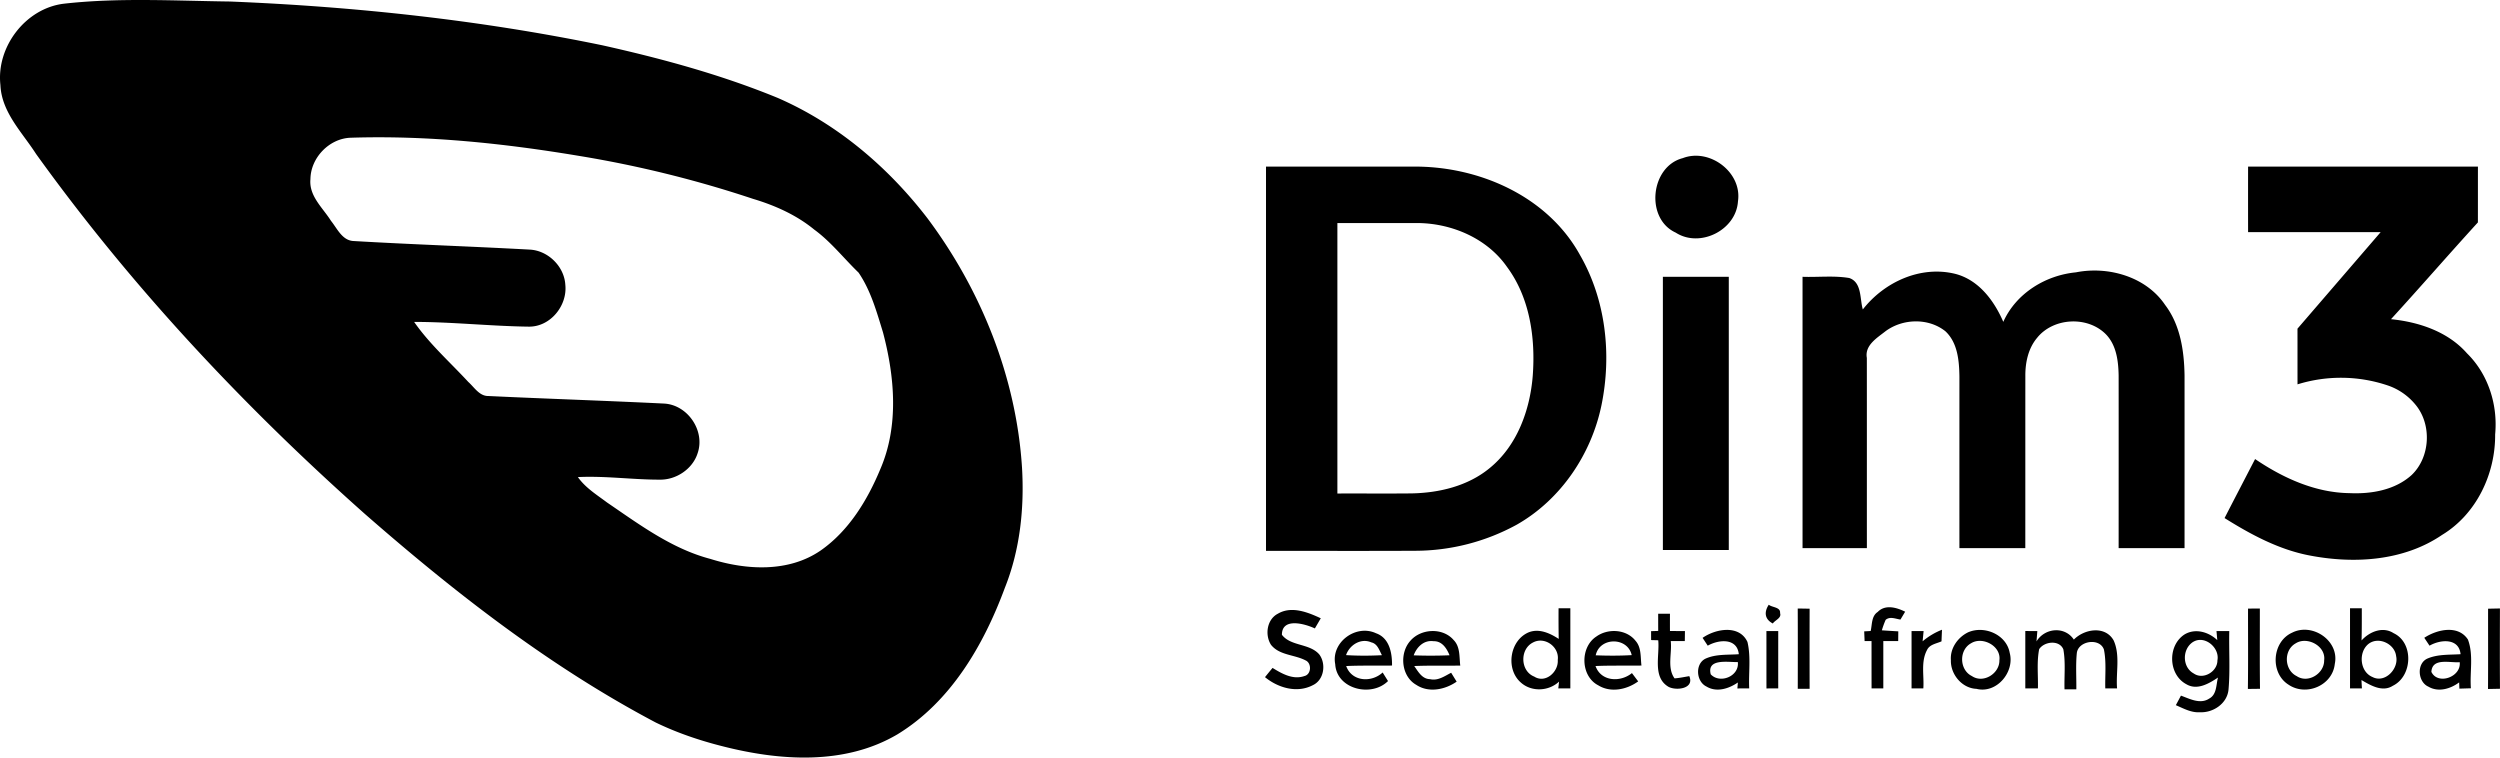 <svg height="40" width="132" xmlns="http://www.w3.org/2000/svg"><path d="M16.39 9.469c-.08.886.655 1.504 1.085 2.19.333.412.597 1.049 1.207 1.068 3.093.182 6.19.282 9.284.452.968.046 1.827.886 1.883 1.858.116 1.1-.79 2.225-1.93 2.21-2.018-.026-4.033-.249-6.053-.25.813 1.17 1.897 2.127 2.86 3.17.32.284.586.753 1.067.743 3.085.146 6.175.246 9.26.398 1.252.058 2.194 1.44 1.78 2.626-.264.83-1.127 1.404-1.99 1.392-1.444.002-2.887-.206-4.331-.136.396.563.991.93 1.535 1.338 1.714 1.168 3.422 2.445 5.462 2.983 1.893.594 4.127.727 5.83-.45 1.48-1.037 2.46-2.648 3.143-4.293.986-2.279.76-4.873.14-7.218-.333-1.084-.643-2.208-1.288-3.154-.784-.756-1.458-1.627-2.342-2.273-.94-.771-2.065-1.273-3.222-1.62a59.52 59.52 0 0 0-9.183-2.27c-3.989-.666-8.035-1.093-12.086-.96-1.128.044-2.105 1.069-2.11 2.196M3.376.195C6.287-.132 9.224.043 12.146.08c6.596.268 13.183.975 19.652 2.31 3.153.704 6.283 1.554 9.274 2.783 3.139 1.368 5.82 3.65 7.896 6.35 2.845 3.803 4.69 8.407 4.994 13.16.127 2.15-.102 4.346-.907 6.358-1.115 3.014-2.85 6.006-5.66 7.726-2.797 1.656-6.246 1.406-9.278.627-1.2-.304-2.376-.704-3.492-1.244-5.59-2.95-10.606-6.857-15.35-11.005-6.43-5.71-12.349-12.03-17.372-19.018C1.17 6.984.085 5.93.022 4.491-.204 2.48 1.349.437 3.377.195zM88.849 8.35c1.417-.546 3.143.748 2.916 2.277-.093 1.524-2.007 2.48-3.286 1.656-1.624-.74-1.335-3.494.37-3.933zm-22.004.446c2.56.002 5.121-.003 7.682.002 3.483-.06 7.167 1.527 8.896 4.666 1.368 2.374 1.68 5.26 1.137 7.92-.534 2.597-2.148 4.995-4.47 6.316a11.203 11.203 0 0 1-5.362 1.381c-2.63.014-5.256.002-7.883.006zm3.769 2.982v14.28c1.304-.006 2.608.008 3.91-.006 1.465-.027 2.98-.388 4.129-1.335 1.45-1.179 2.132-3.062 2.276-4.877.149-1.987-.148-4.118-1.365-5.755-1.034-1.48-2.86-2.273-4.636-2.307-1.439-.002-2.877.001-4.314 0zm48.085.48c-.002-1.154-.002-2.308 0-3.462h12.136c-.002.983 0 1.964-.002 2.947-1.543 1.692-3.043 3.421-4.588 5.11 1.48.15 3.003.656 4.012 1.802 1.125 1.104 1.635 2.724 1.487 4.28.017 2.086-.988 4.21-2.802 5.308-2.032 1.383-4.642 1.54-6.995 1.086-1.628-.31-3.101-1.106-4.49-1.975.534-1.04 1.075-2.077 1.612-3.116 1.473.999 3.176 1.778 4.988 1.8 1.148.053 2.4-.161 3.278-.957.988-.943 1.075-2.668.203-3.714a3.235 3.235 0 0 0-1.466-1.016 7.735 7.735 0 0 0-4.763-.057c-.002-.981 0-1.96-.002-2.94l4.391-5.096zm-9.08 2.12c1.708-.335 3.697.233 4.699 1.723.807 1.06 1.007 2.435 1.026 3.733.002 3.035 0 6.072 0 9.109h-3.48c0-3.037.004-6.074 0-9.113-.013-.756-.112-1.588-.657-2.163-.963-.997-2.788-.906-3.651.175-.466.554-.622 1.298-.618 2.006-.002 3.033 0 6.064-.002 9.095h-3.479c-.002-3.024 0-6.049 0-9.072-.013-.831-.094-1.78-.741-2.381-.894-.714-2.257-.675-3.165.002-.446.352-1.101.74-.982 1.405.004 3.349 0 6.697.002 10.046h-3.397V14.615c.82.03 1.652-.073 2.465.064.676.229.553 1.104.718 1.66 1.13-1.447 3.045-2.33 4.877-1.88 1.24.316 2.057 1.416 2.54 2.535.676-1.507 2.227-2.461 3.844-2.615zM87.8 29.04V14.615h3.48V29.04zm5.805 3.88c-.43-.224-.47-.6-.214-.99.18.15.63.12.597.44.09.266-.262.368-.383.55zm-26.133-.516c.714-.423 1.58-.08 2.265.242l-.312.535c-.538-.25-1.741-.589-1.74.336.468.616 1.464.445 1.975 1.04.37.499.252 1.347-.345 1.622-.834.435-1.832.142-2.523-.425.13-.163.264-.327.399-.488.494.305 1.08.64 1.679.43.37-.082.399-.679.064-.827-.592-.311-1.387-.263-1.828-.827-.33-.523-.214-1.338.366-1.638zm14.82-.287h.622v4.231l-.636-.002.04-.357c-.546.513-1.453.556-2.016.05-.818-.712-.593-2.227.413-2.652.55-.218 1.124.046 1.585.348a64.689 64.689 0 0 1-.008-1.618zm-1.356 1.81c-.697.354-.668 1.504.07 1.796.595.381 1.29-.25 1.244-.877.092-.692-.692-1.26-1.314-.919zm13.984-1.798c.156.002.47.007.628.011-.004 1.41-.004 2.82 0 4.228-.158.002-.47.002-.626.002.002-1.414.006-2.828-.002-4.241zm4.224.182c.399-.413 1.002-.234 1.448-.013l-.248.415c-.26-.036-.553-.18-.782.016a4.601 4.601 0 0 0-.2.552c.289.02.577.038.868.054l-.005.513h-.786v2.5h-.62c-.002-.832-.002-1.665-.002-2.5-.09.002-.274.002-.366.002-.004-.129-.016-.385-.02-.514l.341-.019c.081-.344.035-.786.372-1.006zm19.552-.177l.624-.005c.002 1.413-.011 2.827.008 4.24a69.21 69.21 0 0 0-.64.008c.02-1.413.006-2.829.008-4.243zm5.385-.017h.622c0 .566.004 1.133-.013 1.7.412-.461 1.119-.756 1.69-.386 1.078.502 1.004 2.273-.04 2.779-.548.352-1.172-.02-1.654-.304.006.146.014.294.023.442h-.628zm.99 1.871c-.562.43-.481 1.478.195 1.758.66.347 1.4-.436 1.25-1.1-.068-.644-.913-1.054-1.445-.658zm6.3-1.848c.156-.004.47-.011.626-.013-.004 1.411-.01 2.825.002 4.239l-.632.013c.01-1.413.002-2.827.004-4.239zm-43.82.266l.623-.002c-.002.304-.002.61 0 .913l.791.004-.007.529c-.249-.002-.495-.002-.742-.002.073.642-.202 1.412.2 1.97.26-.018.519-.074.779-.118.283.664-.678.78-1.09.568-.865-.502-.467-1.649-.55-2.462l-.375-.01c-.002-.12-.002-.354-.002-.471l.376-.012c-.002-.302-.002-.605-.002-.907zM70.5 35.069c-.225-1.163 1.102-2.127 2.154-1.633.71.249.855 1.045.845 1.705-.807.013-1.614-.012-2.42.026.292.824 1.334.89 1.925.34l.283.453c-.87.871-2.712.434-2.787-.89zm.572-.479c.63.039 1.262.037 1.894.004-.141-.26-.232-.602-.56-.677-.554-.242-1.155.139-1.334.673zm3.394-.755c.564-.654 1.718-.71 2.29-.037.35.356.289.89.346 1.346-.81.008-1.621-.011-2.43.022.21.3.416.688.838.694.41.098.766-.162 1.111-.339l.29.47c-.612.425-1.476.604-2.131.17-.798-.451-.905-1.669-.314-2.326zm.177.767c.63.023 1.262.023 1.893-.004-.148-.365-.396-.756-.845-.742-.509-.073-.888.306-1.048.746zm9.626-.98c.616-.457 1.599-.41 2.088.213.317.357.256.865.312 1.306-.81.013-1.618-.01-2.425.025.289.825 1.315.87 1.922.373l.33.438c-.596.435-1.45.616-2.108.208-.934-.479-.972-1.989-.119-2.564zm-.015.978c.206-.97 1.683-.979 1.9-.01-.633.037-1.269.035-1.9.01zm5.643-.921c.691-.485 1.943-.708 2.369.217.19.8.054 1.637.092 2.452-.21 0-.418 0-.624.002l.025-.315c-.476.329-1.125.538-1.658.213-.547-.26-.613-1.198-.05-1.471.549-.25 1.17-.192 1.758-.235-.088-.873-1.069-.777-1.64-.45l-.272-.413zm.43 1.925c-.22-.856.926-.633 1.43-.646.089.754-.951 1.163-1.43.646zm2.94-2.285h.624c0 1.01-.002 2.018 0 3.027l-.622.004c-.002-1.01 0-2.021-.002-3.03zm7.663 0l.636.002-.052.54a3.629 3.629 0 0 1 1.023-.611c-.006.154-.02.46-.025.613-.27.122-.628.16-.765.458-.335.62-.148 1.358-.195 2.027h-.622zm2.957.08c.863-.401 2.057.099 2.226 1.074.272 1.012-.693 2.166-1.756 1.898-.765-.03-1.375-.767-1.35-1.515-.047-.612.348-1.185.88-1.456zm.189.563c-.657.36-.624 1.41.04 1.734.603.41 1.466-.134 1.452-.832.104-.754-.888-1.276-1.492-.902zm2.86-.645c.158.002.475.004.635.004l-.044.546c.431-.715 1.489-.82 1.972-.096.555-.567 1.656-.748 2.101.043.357.786.112 1.696.181 2.534h-.622c-.019-.684.066-1.38-.073-2.056-.23-.638-1.365-.455-1.431.199-.062.632-.017 1.269-.025 1.905h-.624c-.021-.702.065-1.415-.062-2.11-.21-.515-1.013-.419-1.277-.009-.132.68-.048 1.38-.065 2.071h-.666zm8.418.175c.57-.332 1.263-.123 1.718.306-.01-.12-.03-.358-.042-.477l.676-.002c-.024 1.027.05 2.058-.04 3.083-.063.739-.806 1.24-1.51 1.204-.46.033-.868-.202-1.272-.373l.27-.504c.462.167 1.017.47 1.488.158.41-.214.364-.731.467-1.112-.48.32-1.102.689-1.67.352-.965-.513-1.004-2.056-.085-2.635zm.437.404c-.58.373-.58 1.335.043 1.666.496.346 1.25-.1 1.246-.695.13-.669-.676-1.352-1.289-.97zm5.235-.492c1.069-.543 2.508.43 2.251 1.65-.119 1.14-1.512 1.73-2.444 1.096-.988-.621-.874-2.27.193-2.746zm.189.563c-.653.362-.613 1.406.05 1.731.6.404 1.462-.136 1.45-.832.106-.756-.896-1.283-1.5-.899zm6.787-.292c.67-.44 1.79-.7 2.305.094.306.814.09 1.722.156 2.572l-.608.019a18.974 18.974 0 0 0-.012-.33c-.458.343-1.1.536-1.626.224-.57-.254-.631-1.244-.03-1.49.547-.227 1.151-.185 1.731-.222-.085-.87-1.073-.779-1.639-.45l-.277-.417zm.375 1.8c.043-.767.992-.463 1.495-.513.096.779-1.156 1.229-1.495.513z" fill-rule="evenodd"/></svg>